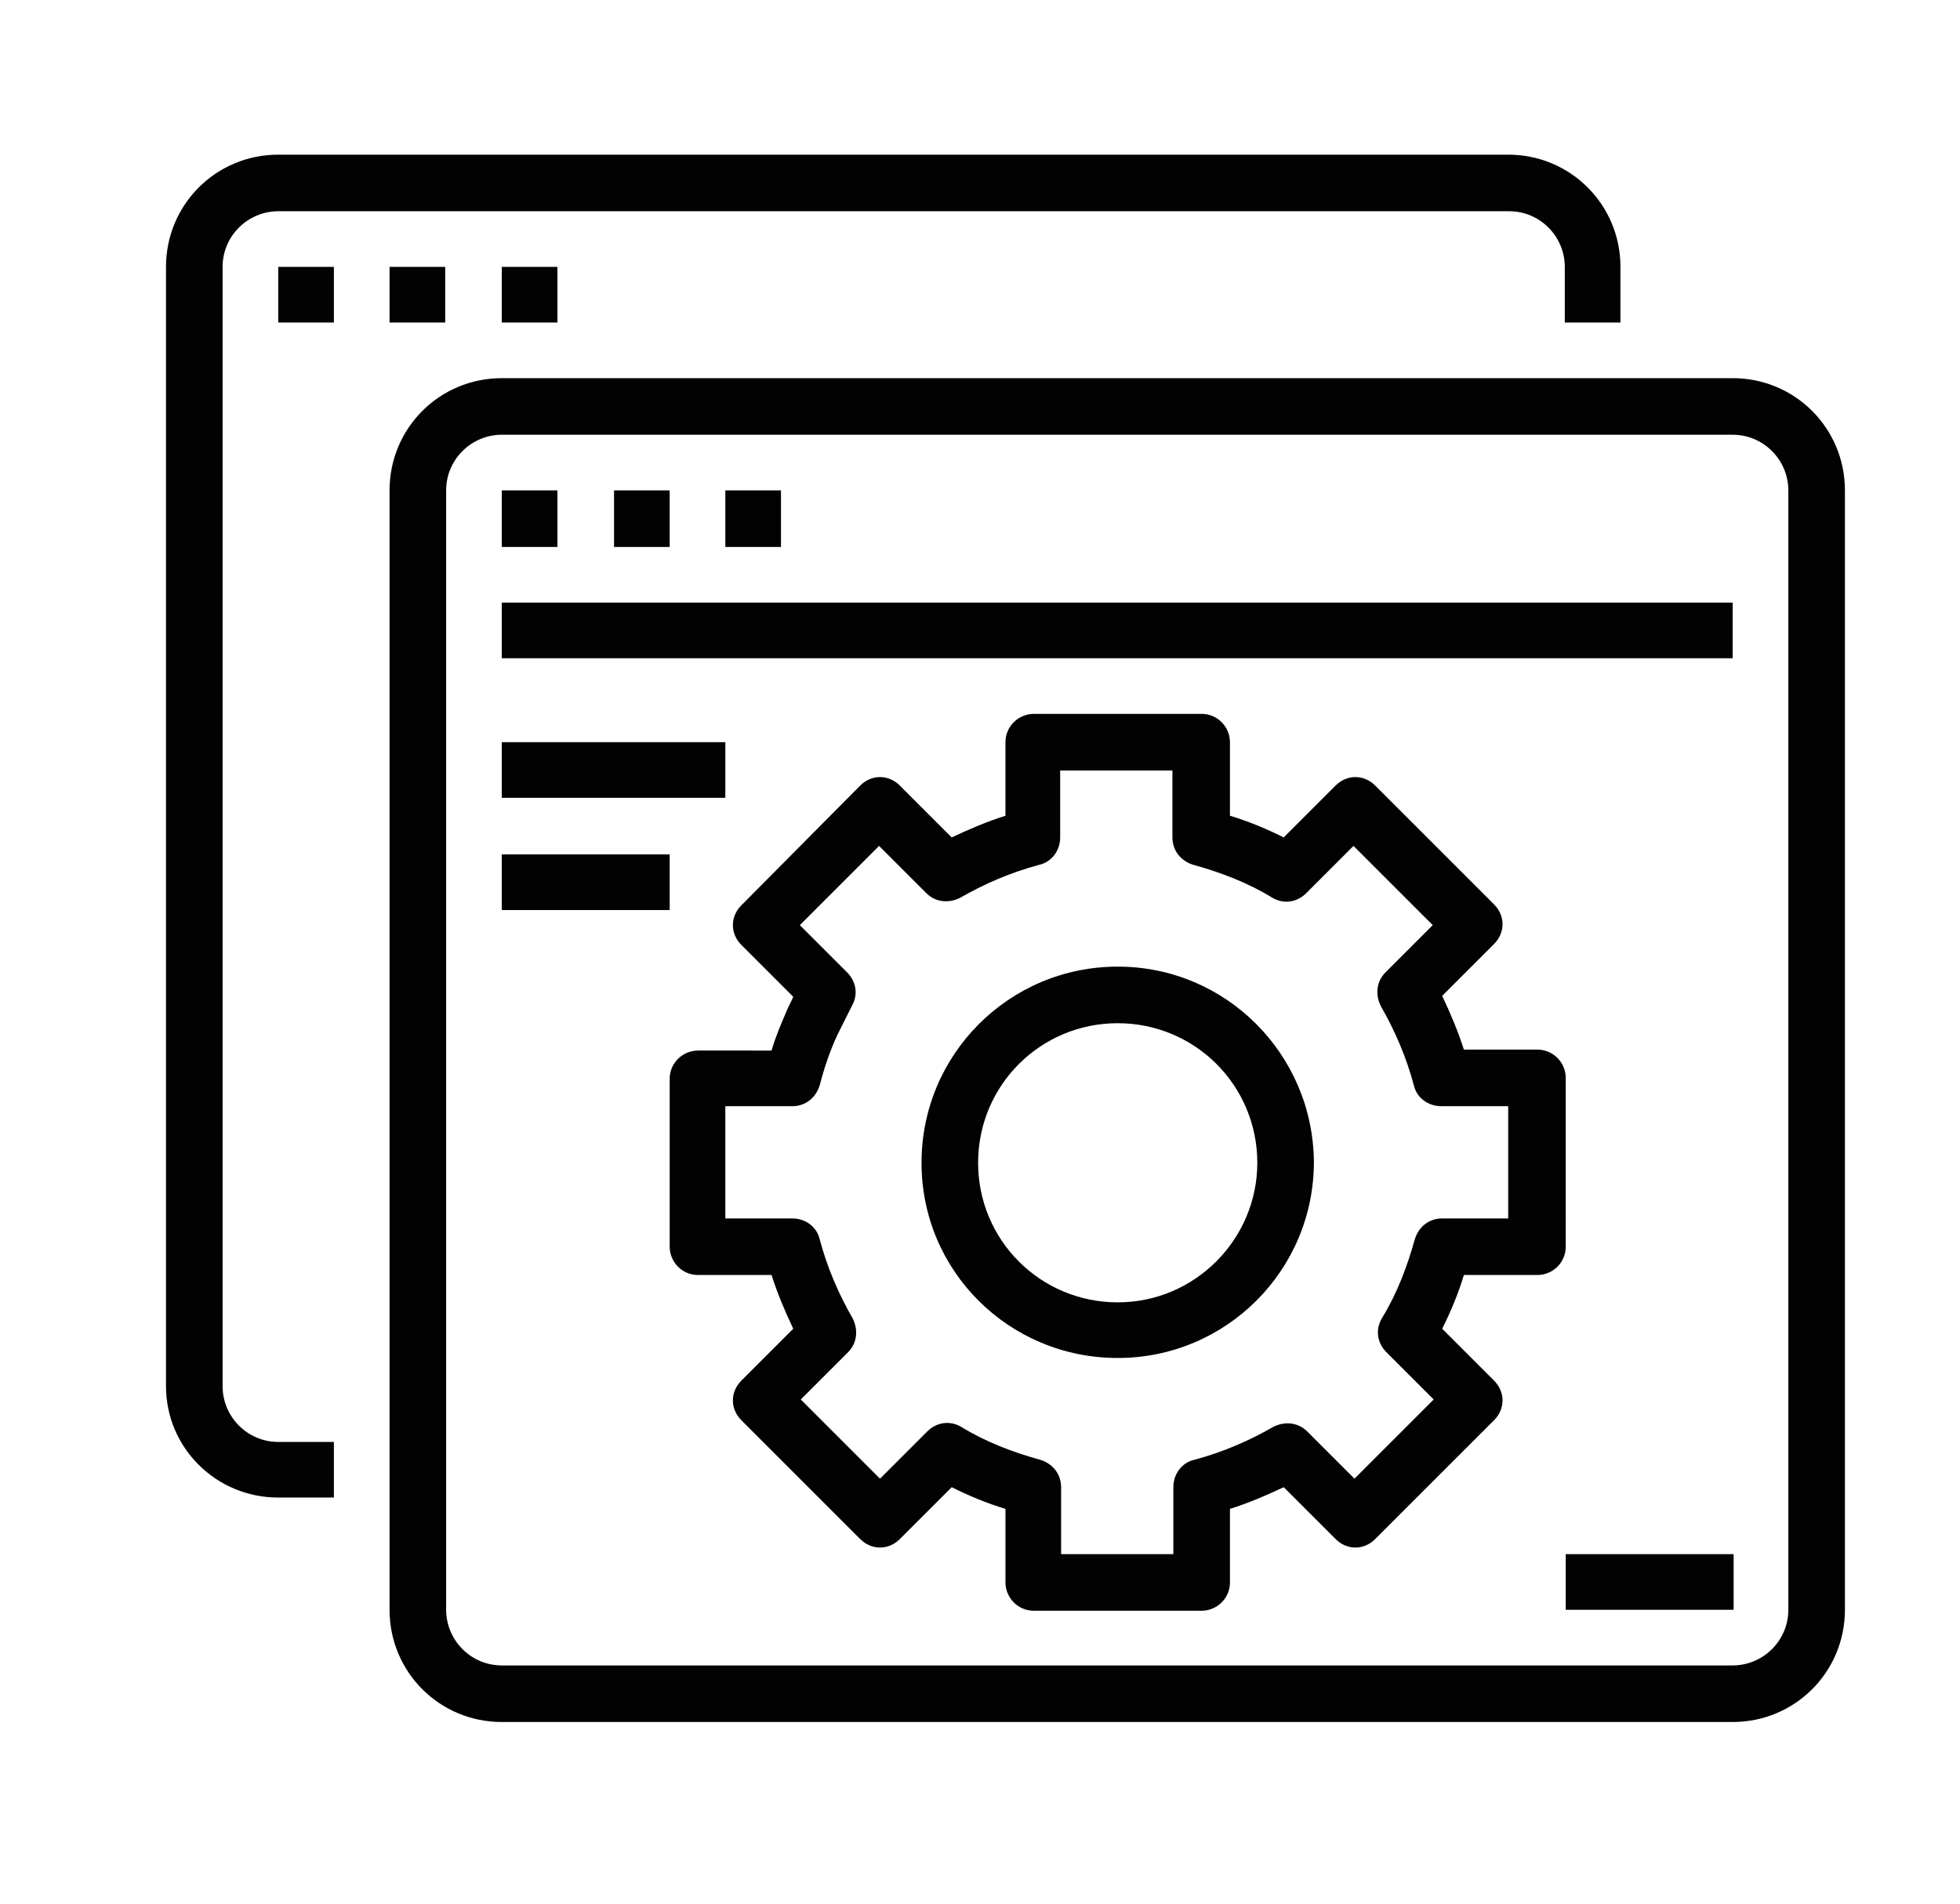 <?xml version="1.0" encoding="utf-8"?>
<!-- Generator: Adobe Illustrator 23.0.6, SVG Export Plug-In . SVG Version: 6.00 Build 0)  -->
<svg version="1.1" id="Laag_1" xmlns="http://www.w3.org/2000/svg" xmlns:xlink="http://www.w3.org/1999/xlink" x="0px" y="0px"
	 viewBox="0 0 207.8 201.9" style="enable-background:new 0 0 207.8 201.9;" xml:space="preserve">
<style type="text/css">
	.st0{fill:#020203;}
	.st1{fill:none;stroke:#020203;stroke-width:7;stroke-miterlimit:10;}
	.st2{fill:none;stroke:#000000;stroke-width:5;stroke-linecap:round;stroke-linejoin:round;stroke-miterlimit:10;}
	.st3{fill:none;stroke:#000000;stroke-width:5.981;stroke-linecap:round;stroke-linejoin:round;stroke-miterlimit:10;}
	.st4{fill:none;stroke:#020203;stroke-width:4;stroke-linecap:round;stroke-linejoin:round;stroke-miterlimit:10;}
	.st5{fill:none;stroke:#000000;stroke-width:4;stroke-linecap:round;stroke-linejoin:round;stroke-miterlimit:10;}
	.st6{fill:none;stroke:#000000;stroke-width:4.098;stroke-linecap:round;stroke-linejoin:round;stroke-miterlimit:10;}
	.st7{fill:none;stroke:#000000;stroke-width:5.084;stroke-linecap:round;stroke-linejoin:round;stroke-miterlimit:10;}
</style>
<g id="surface1">
	<path class="st0" d="M29.5,158.8h5.9v-5.9h-5.9c-3.3,0-5.9-2.7-5.9-5.9V28.3c0-3.3,2.7-5.9,5.9-5.9H160c3.3,0,5.9,2.7,5.9,5.9v5.9
		h5.9v-5.9c0-6.6-5.3-11.9-11.9-11.9H29.5c-6.6,0-11.9,5.3-11.9,11.9V147C17.6,153.5,22.9,158.8,29.5,158.8z"/>
	<path class="st0" d="M29.5,28.3h5.9v5.9h-5.9V28.3z"/>
	<path class="st0" d="M41.3,28.3h5.9v5.9h-5.9V28.3z"/>
	<path class="st0" d="M53.2,28.3h5.9v5.9h-5.9V28.3z"/>
	<path class="st0" d="M41.3,170.7c0,6.6,5.3,11.9,11.9,11.9h130.5c6.6,0,11.9-5.3,11.9-11.9V52c0-6.6-5.3-11.9-11.9-11.9H53.2
		c-6.6,0-11.9,5.3-11.9,11.9V170.7z M47.3,52c0-3.3,2.7-5.9,5.9-5.9h130.5c3.3,0,5.9,2.7,5.9,5.9v118.7c0,3.3-2.7,5.9-5.9,5.9H53.2
		c-3.3,0-5.9-2.7-5.9-5.9V52z"/>
	<path class="st0" d="M53.2,52h5.9V58h-5.9V52z"/>
	<path class="st0" d="M65.1,52H71V58h-5.9V52z"/>
	<path class="st0" d="M76.9,52h5.9V58h-5.9V52z"/>
	<path class="st0" d="M53.2,63.9h130.5v5.9H53.2V63.9z"/>
	<path class="st0" d="M53.2,78.7h23.7v5.9H53.2V78.7z"/>
	<path class="st0" d="M53.2,90.6H71v5.9H53.2V90.6z"/>
	<path class="st0" d="M118.5,102.5c-11.5,0-20.8,9.3-20.8,20.8S107,144,118.5,144s20.8-9.3,20.8-20.8
		C139.2,111.8,130,102.5,118.5,102.5z M118.5,138.1c-8.2,0-14.8-6.6-14.8-14.8s6.6-14.8,14.8-14.8s14.8,6.6,14.8,14.8
		C133.3,131.4,126.7,138.1,118.5,138.1z"/>
	<path class="st0" d="M166,114.3c0-1.6-1.3-3-3-3h-7.8c-0.6-1.9-1.4-3.8-2.3-5.7l5.5-5.5c1.2-1.2,1.2-3,0-4.2l-12.6-12.6
		c-1.2-1.2-3-1.2-4.2,0l-5.5,5.5c-1.8-0.9-3.7-1.7-5.7-2.3v-7.8c0-1.6-1.3-3-3-3h-17.8c-1.6,0-3,1.3-3,3v7.8
		c-1.9,0.6-3.8,1.4-5.7,2.3l-5.5-5.5c-1.2-1.2-3-1.2-4.2,0L78.6,96c-1.2,1.2-1.2,3,0,4.2l5.5,5.5c-0.2,0.5-0.5,1-0.7,1.5
		c-0.6,1.4-1.2,2.8-1.6,4.2H74c-1.6,0-3,1.3-3,3v17.8c0,1.6,1.3,3,3,3h7.8c0.6,1.9,1.4,3.8,2.3,5.7l-5.5,5.5c-1.2,1.2-1.2,3,0,4.2
		l12.6,12.6c1.2,1.2,3,1.2,4.2,0l5.5-5.5c1.8,0.9,3.7,1.7,5.7,2.3v7.8c0,1.6,1.3,3,3,3h17.8c1.6,0,3-1.3,3-3v-7.8
		c1.9-0.6,3.8-1.4,5.7-2.3l5.5,5.5c1.2,1.2,3,1.2,4.2,0l12.6-12.6c1.2-1.2,1.2-3,0-4.2l-5.5-5.5c0.9-1.8,1.7-3.7,2.3-5.7h7.8
		c1.6,0,3-1.3,3-3V114.3z M160,129.2h-7.1c-1.4,0-2.5,0.9-2.9,2.2c-0.8,2.9-1.9,5.8-3.5,8.4c-0.7,1.2-0.5,2.6,0.5,3.6l5,5l-8.4,8.4
		l-5-5c-1-1-2.4-1.1-3.6-0.5c-2.6,1.5-5.4,2.7-8.4,3.5c-1.3,0.3-2.2,1.5-2.2,2.9v7.1h-11.9v-7.1c0-1.4-0.9-2.5-2.2-2.9
		c-2.9-0.8-5.8-1.9-8.4-3.5c-1.2-0.7-2.6-0.5-3.6,0.5l-5,5l-8.4-8.4l5-5c1-1,1.1-2.4,0.5-3.6c-1.5-2.6-2.7-5.4-3.5-8.4
		c-0.3-1.3-1.5-2.2-2.9-2.2h-7.1v-11.9h7.1c1.4,0,2.5-0.9,2.9-2.2c0.5-1.9,1.1-3.7,1.9-5.4c0.5-1,1-2,1.5-3c0.7-1.2,0.5-2.6-0.5-3.6
		l-5-5l8.4-8.4l5,5c1,1,2.4,1.1,3.6,0.5c2.6-1.5,5.4-2.7,8.4-3.5c1.3-0.3,2.2-1.5,2.2-2.9v-7.1h11.9v7.1c0,1.4,0.9,2.5,2.2,2.9
		c2.9,0.8,5.8,1.9,8.4,3.5c1.2,0.7,2.6,0.5,3.6-0.5l5-5l8.4,8.4l-5,5c-1,1-1.1,2.4-0.5,3.6c1.5,2.6,2.7,5.4,3.5,8.4
		c0.3,1.3,1.5,2.2,2.9,2.2h7.1V129.2z"/>
	<path class="st0" d="M166,164.8h17.8v5.9H166V164.8z"/>
</g>
</svg>
